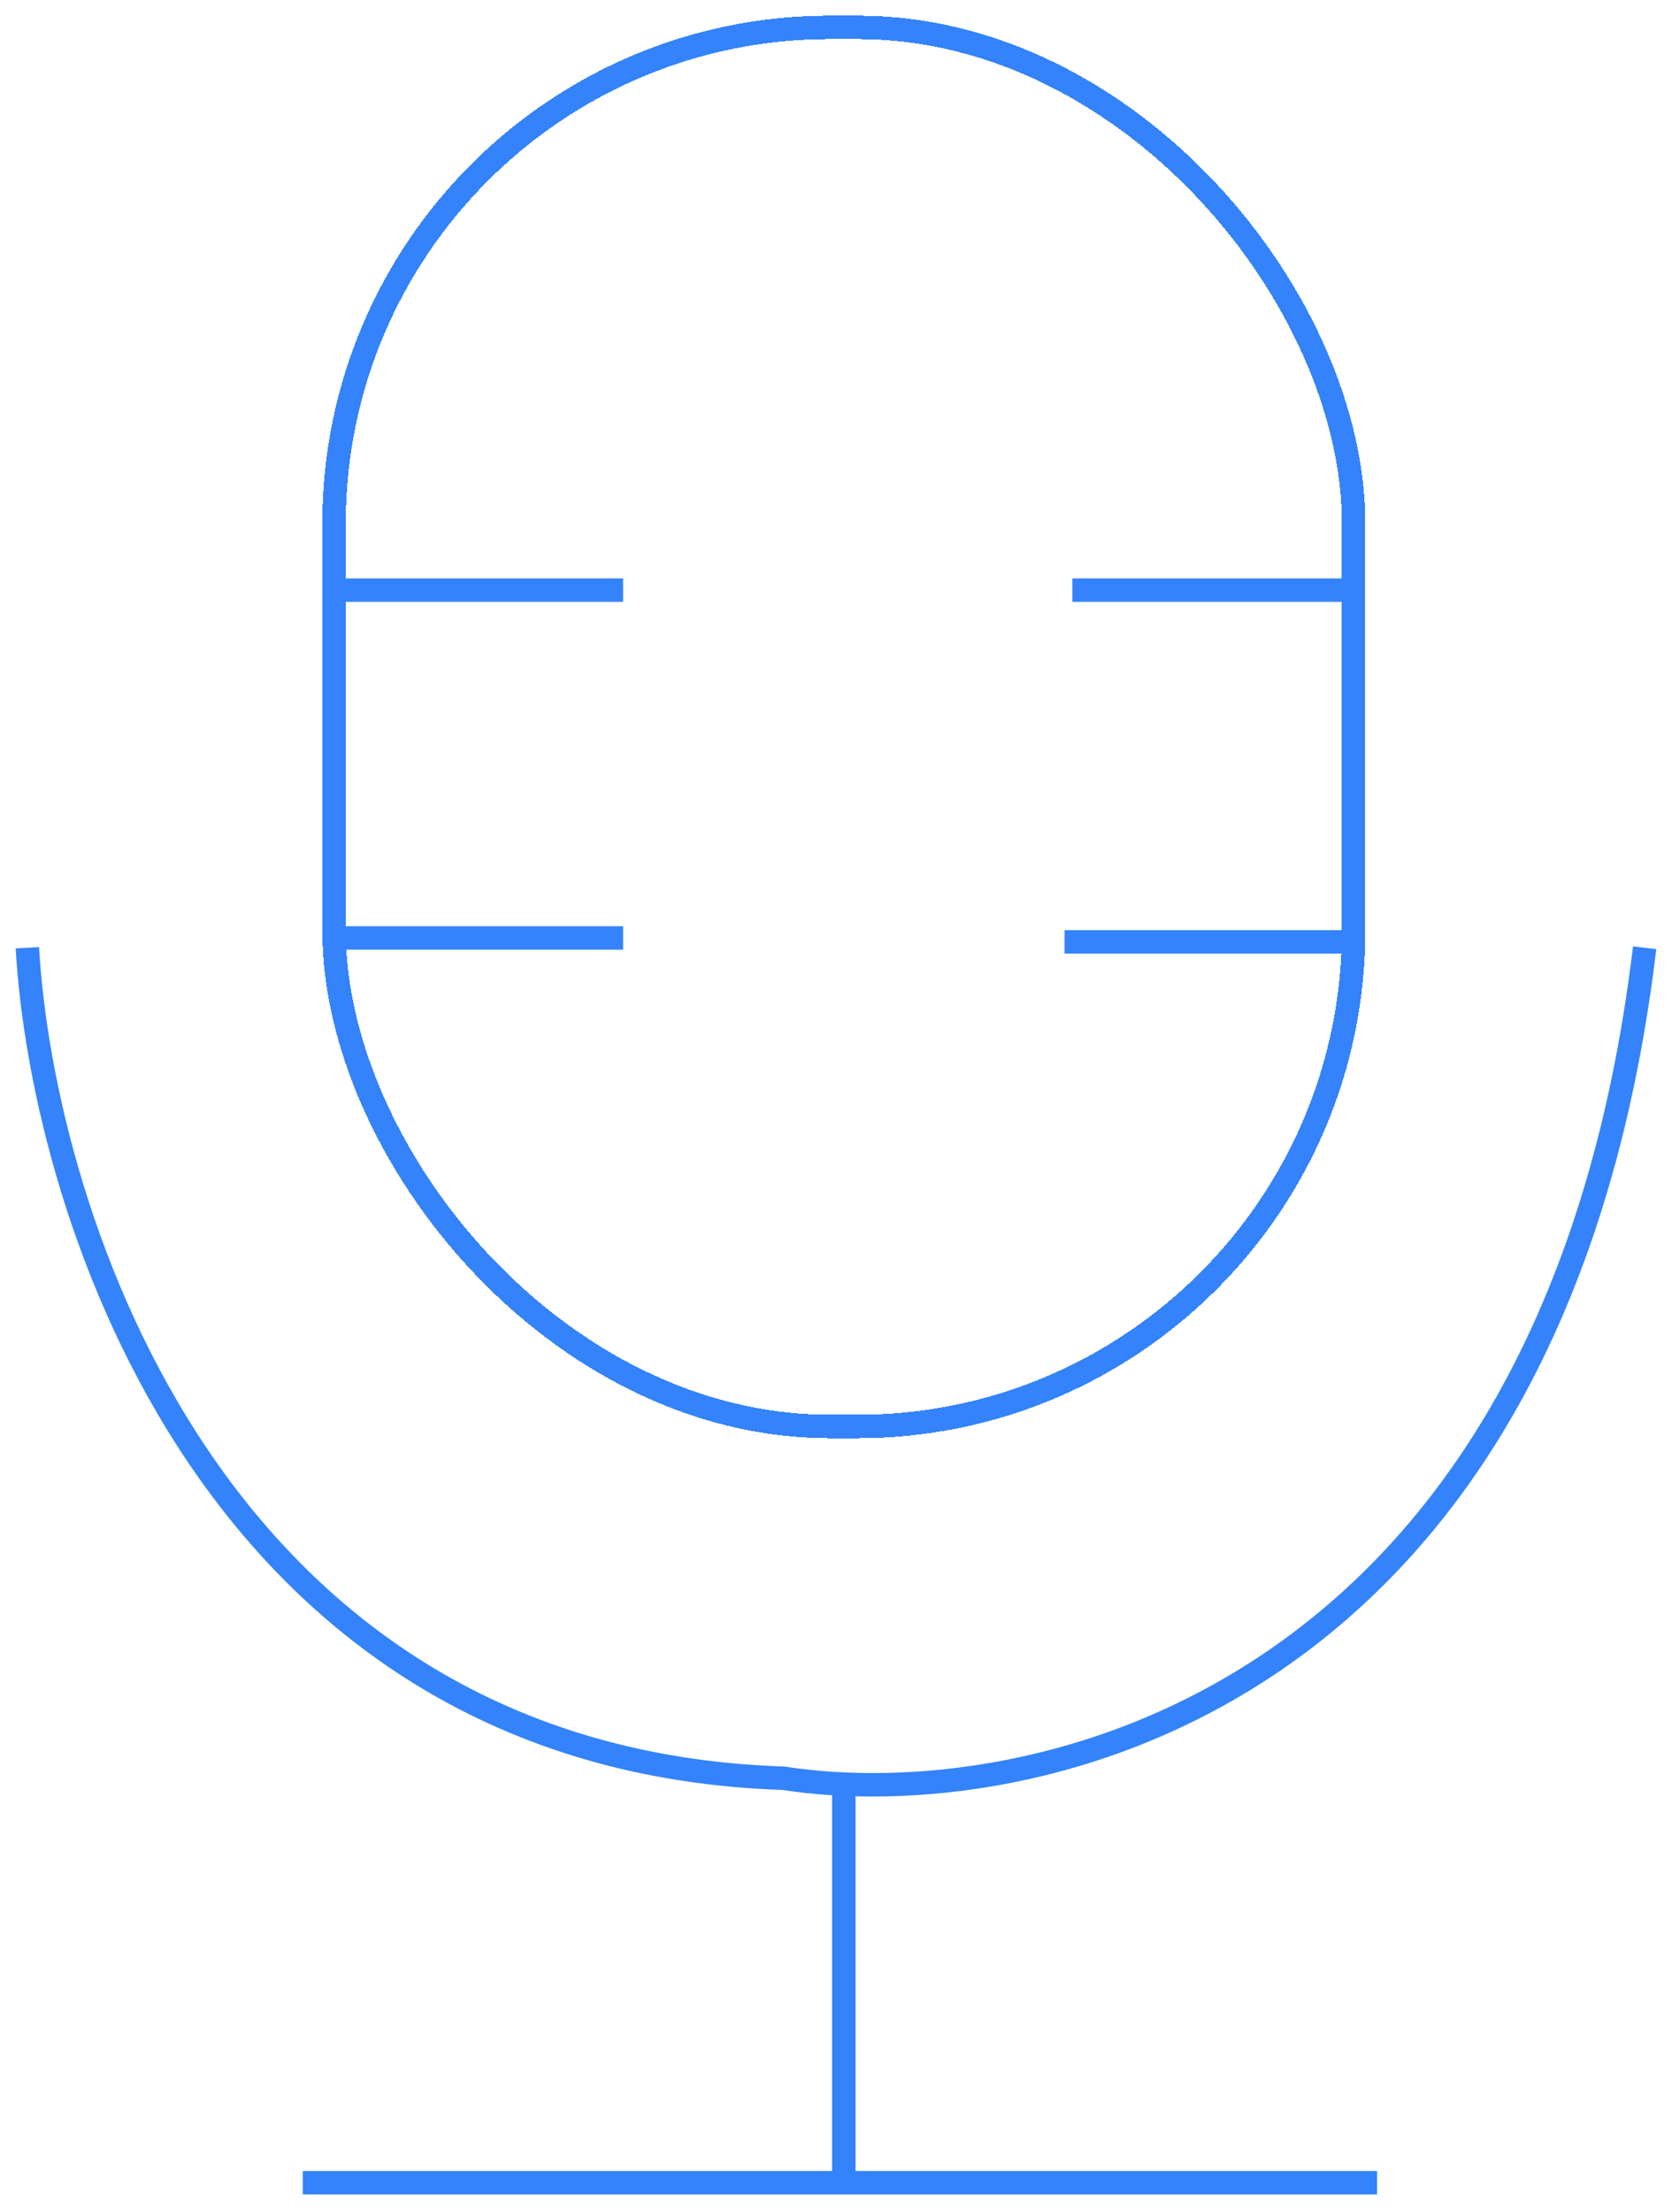 <svg width="428" height="566" viewBox="0 0 428 566" fill="none" xmlns="http://www.w3.org/2000/svg">
<g filter="url(#filter0_d_505_54)">
<path d="M7 238.5C11 307.333 55.3 446.2 200.5 451C264.333 460.833 397.8 432.1 421 238.5" stroke="#3483FA" stroke-width="6"/>
</g>
<g filter="url(#filter1_d_505_54)">
<path d="M216 455V554.5H77.5H352.5" stroke="#3483FA" stroke-width="6"/>
</g>
<g filter="url(#filter2_d_505_54)">
<path d="M348.5 147H274.5" stroke="#3483FA" stroke-width="6"/>
</g>
<g filter="url(#filter3_d_505_54)">
<path d="M346.5 237H272.5" stroke="#3483FA" stroke-width="6"/>
</g>
<g filter="url(#filter4_d_505_54)">
<path d="M85 147H159.5" stroke="#3483FA" stroke-width="6"/>
</g>
<g filter="url(#filter5_d_505_54)">
<path d="M85 236H159.5" stroke="#3483FA" stroke-width="6"/>
</g>
<g filter="url(#filter6_d_505_54)">
<rect x="85.5" y="3" width="261" height="358" rx="127" stroke="#3483FA" stroke-width="6" shape-rendering="crispEdges"/>
</g>
<defs>
<filter id="filter0_d_505_54" x="0.005" y="238.143" width="427.974" height="225.534" filterUnits="userSpaceOnUse" color-interpolation-filters="sRGB">
<feFlood flood-opacity="0" result="BackgroundImageFix"/>
<feColorMatrix in="SourceAlpha" type="matrix" values="0 0 0 0 0 0 0 0 0 0 0 0 0 0 0 0 0 0 127 0" result="hardAlpha"/>
<feOffset dy="4"/>
<feGaussianBlur stdDeviation="2"/>
<feComposite in2="hardAlpha" operator="out"/>
<feColorMatrix type="matrix" values="0 0 0 0 0 0 0 0 0 0 0 0 0 0 0 0 0 0 0.25 0"/>
<feBlend mode="normal" in2="BackgroundImageFix" result="effect1_dropShadow_505_54"/>
<feBlend mode="normal" in="SourceGraphic" in2="effect1_dropShadow_505_54" result="shape"/>
</filter>
<filter id="filter1_d_505_54" x="73.5" y="455" width="283" height="110.5" filterUnits="userSpaceOnUse" color-interpolation-filters="sRGB">
<feFlood flood-opacity="0" result="BackgroundImageFix"/>
<feColorMatrix in="SourceAlpha" type="matrix" values="0 0 0 0 0 0 0 0 0 0 0 0 0 0 0 0 0 0 127 0" result="hardAlpha"/>
<feOffset dy="4"/>
<feGaussianBlur stdDeviation="2"/>
<feComposite in2="hardAlpha" operator="out"/>
<feColorMatrix type="matrix" values="0 0 0 0 0 0 0 0 0 0 0 0 0 0 0 0 0 0 0.25 0"/>
<feBlend mode="normal" in2="BackgroundImageFix" result="effect1_dropShadow_505_54"/>
<feBlend mode="normal" in="SourceGraphic" in2="effect1_dropShadow_505_54" result="shape"/>
</filter>
<filter id="filter2_d_505_54" x="270.5" y="144" width="82" height="14" filterUnits="userSpaceOnUse" color-interpolation-filters="sRGB">
<feFlood flood-opacity="0" result="BackgroundImageFix"/>
<feColorMatrix in="SourceAlpha" type="matrix" values="0 0 0 0 0 0 0 0 0 0 0 0 0 0 0 0 0 0 127 0" result="hardAlpha"/>
<feOffset dy="4"/>
<feGaussianBlur stdDeviation="2"/>
<feComposite in2="hardAlpha" operator="out"/>
<feColorMatrix type="matrix" values="0 0 0 0 0 0 0 0 0 0 0 0 0 0 0 0 0 0 0.25 0"/>
<feBlend mode="normal" in2="BackgroundImageFix" result="effect1_dropShadow_505_54"/>
<feBlend mode="normal" in="SourceGraphic" in2="effect1_dropShadow_505_54" result="shape"/>
</filter>
<filter id="filter3_d_505_54" x="268.5" y="234" width="82" height="14" filterUnits="userSpaceOnUse" color-interpolation-filters="sRGB">
<feFlood flood-opacity="0" result="BackgroundImageFix"/>
<feColorMatrix in="SourceAlpha" type="matrix" values="0 0 0 0 0 0 0 0 0 0 0 0 0 0 0 0 0 0 127 0" result="hardAlpha"/>
<feOffset dy="4"/>
<feGaussianBlur stdDeviation="2"/>
<feComposite in2="hardAlpha" operator="out"/>
<feColorMatrix type="matrix" values="0 0 0 0 0 0 0 0 0 0 0 0 0 0 0 0 0 0 0.25 0"/>
<feBlend mode="normal" in2="BackgroundImageFix" result="effect1_dropShadow_505_54"/>
<feBlend mode="normal" in="SourceGraphic" in2="effect1_dropShadow_505_54" result="shape"/>
</filter>
<filter id="filter4_d_505_54" x="81" y="144" width="82.5" height="14" filterUnits="userSpaceOnUse" color-interpolation-filters="sRGB">
<feFlood flood-opacity="0" result="BackgroundImageFix"/>
<feColorMatrix in="SourceAlpha" type="matrix" values="0 0 0 0 0 0 0 0 0 0 0 0 0 0 0 0 0 0 127 0" result="hardAlpha"/>
<feOffset dy="4"/>
<feGaussianBlur stdDeviation="2"/>
<feComposite in2="hardAlpha" operator="out"/>
<feColorMatrix type="matrix" values="0 0 0 0 0 0 0 0 0 0 0 0 0 0 0 0 0 0 0.25 0"/>
<feBlend mode="normal" in2="BackgroundImageFix" result="effect1_dropShadow_505_54"/>
<feBlend mode="normal" in="SourceGraphic" in2="effect1_dropShadow_505_54" result="shape"/>
</filter>
<filter id="filter5_d_505_54" x="81" y="233" width="82.5" height="14" filterUnits="userSpaceOnUse" color-interpolation-filters="sRGB">
<feFlood flood-opacity="0" result="BackgroundImageFix"/>
<feColorMatrix in="SourceAlpha" type="matrix" values="0 0 0 0 0 0 0 0 0 0 0 0 0 0 0 0 0 0 127 0" result="hardAlpha"/>
<feOffset dy="4"/>
<feGaussianBlur stdDeviation="2"/>
<feComposite in2="hardAlpha" operator="out"/>
<feColorMatrix type="matrix" values="0 0 0 0 0 0 0 0 0 0 0 0 0 0 0 0 0 0 0.25 0"/>
<feBlend mode="normal" in2="BackgroundImageFix" result="effect1_dropShadow_505_54"/>
<feBlend mode="normal" in="SourceGraphic" in2="effect1_dropShadow_505_54" result="shape"/>
</filter>
<filter id="filter6_d_505_54" x="78.5" y="0" width="275" height="372" filterUnits="userSpaceOnUse" color-interpolation-filters="sRGB">
<feFlood flood-opacity="0" result="BackgroundImageFix"/>
<feColorMatrix in="SourceAlpha" type="matrix" values="0 0 0 0 0 0 0 0 0 0 0 0 0 0 0 0 0 0 127 0" result="hardAlpha"/>
<feOffset dy="4"/>
<feGaussianBlur stdDeviation="2"/>
<feComposite in2="hardAlpha" operator="out"/>
<feColorMatrix type="matrix" values="0 0 0 0 0 0 0 0 0 0 0 0 0 0 0 0 0 0 0.25 0"/>
<feBlend mode="normal" in2="BackgroundImageFix" result="effect1_dropShadow_505_54"/>
<feBlend mode="normal" in="SourceGraphic" in2="effect1_dropShadow_505_54" result="shape"/>
</filter>
</defs>
</svg>

